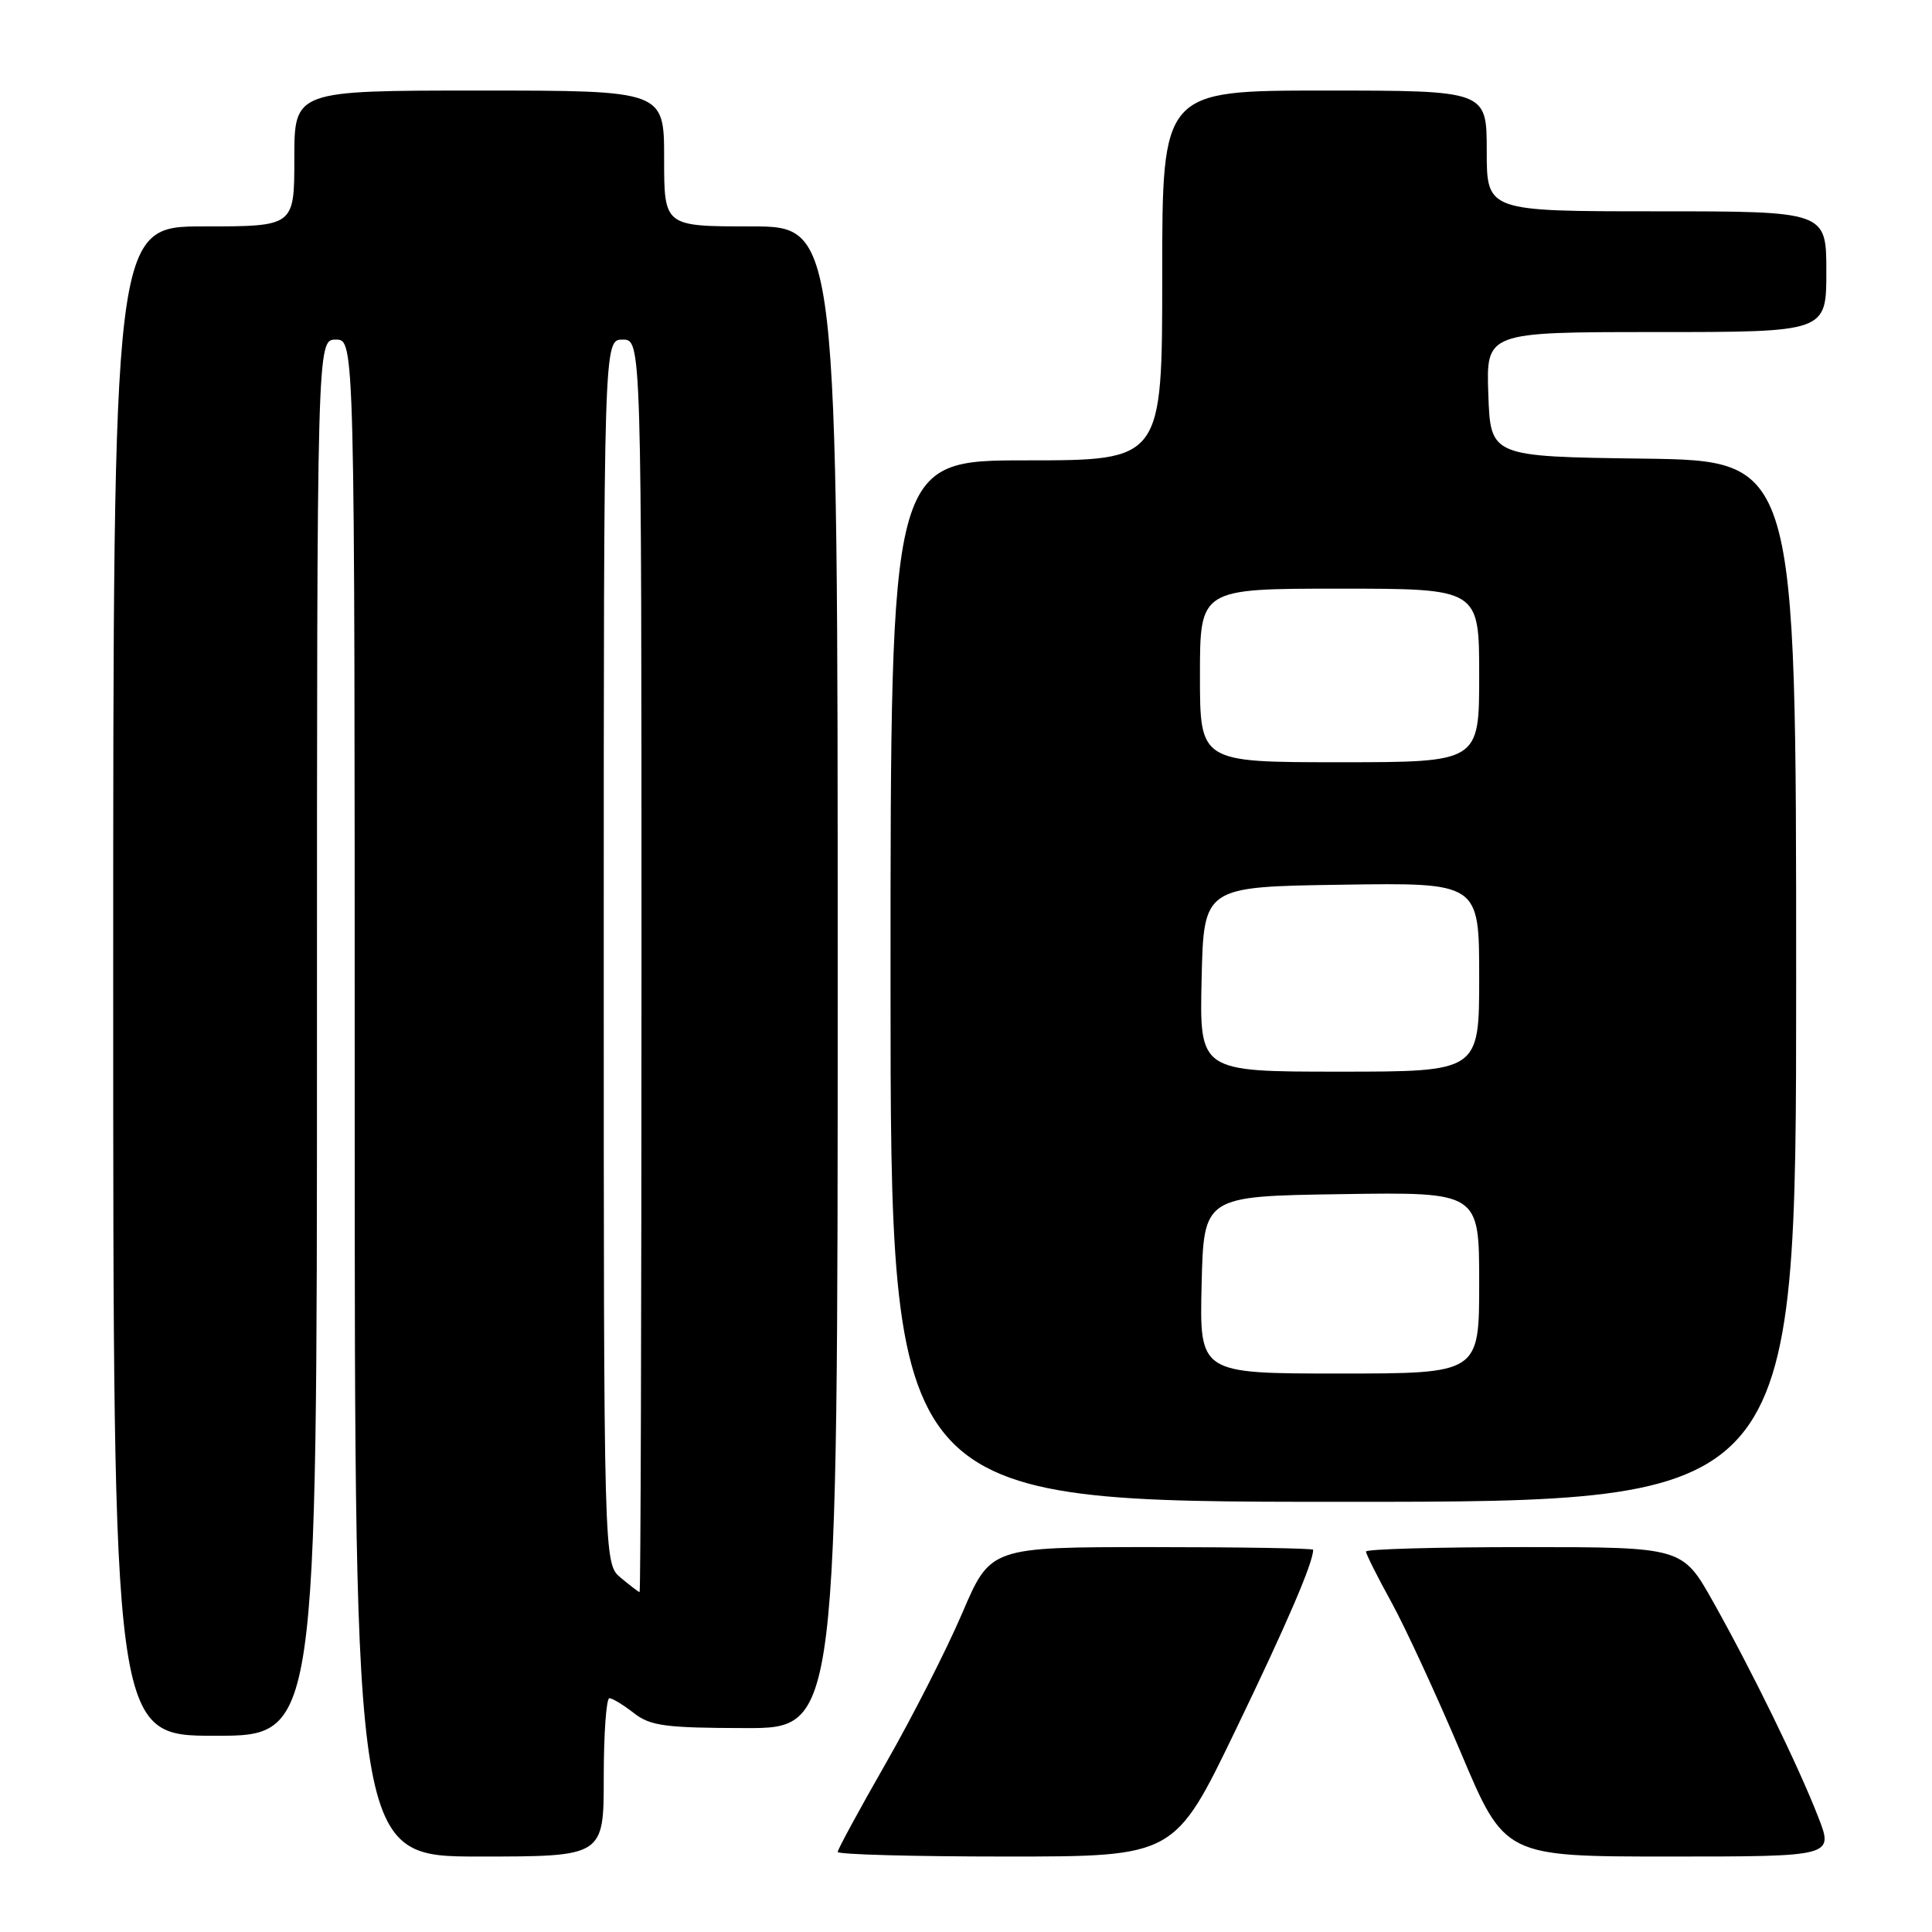 <?xml version="1.0" encoding="UTF-8" standalone="no"?>
<!DOCTYPE svg PUBLIC "-//W3C//DTD SVG 1.1//EN" "http://www.w3.org/Graphics/SVG/1.1/DTD/svg11.dtd" >
<svg xmlns="http://www.w3.org/2000/svg" xmlns:xlink="http://www.w3.org/1999/xlink" version="1.1" viewBox="0 0 256 256">
 <g >
 <path fill="currentColor"
d=" M 80.00 235.50 C 80.00 229.72 80.34 225.01 80.75 225.02 C 81.16 225.03 82.62 225.92 84.00 227.00 C 86.17 228.69 88.13 228.96 98.75 228.98 C 111.00 229.00 111.00 229.00 111.00 129.50 C 111.00 30.00 111.00 30.00 99.50 30.00 C 88.00 30.00 88.00 30.00 88.00 21.00 C 88.00 12.00 88.00 12.00 63.50 12.00 C 39.00 12.00 39.00 12.00 39.00 21.00 C 39.00 30.00 39.00 30.00 27.00 30.00 C 15.00 30.00 15.00 30.00 15.00 130.00 C 15.00 230.00 15.00 230.00 28.50 230.00 C 42.00 230.00 42.00 230.00 42.00 137.50 C 42.00 45.00 42.00 45.00 44.50 45.00 C 47.00 45.00 47.00 45.00 47.00 145.50 C 47.00 246.00 47.00 246.00 63.50 246.00 C 80.00 246.00 80.00 246.00 80.00 235.50 Z  M 163.72 229.25 C 170.52 215.16 174.00 207.07 174.00 205.35 C 174.00 205.16 164.38 205.00 152.62 205.00 C 131.24 205.00 131.24 205.00 127.50 213.75 C 125.44 218.56 120.89 227.51 117.38 233.64 C 113.87 239.77 111.00 245.06 111.00 245.39 C 111.00 245.73 121.04 246.00 133.32 246.00 C 155.64 246.00 155.64 246.00 163.72 229.25 Z  M 240.92 240.75 C 238.30 234.01 232.18 221.48 227.00 212.25 C 222.93 205.00 222.93 205.00 201.97 205.00 C 190.43 205.00 181.00 205.26 181.00 205.59 C 181.00 205.91 182.52 208.95 184.39 212.34 C 186.25 215.73 190.38 224.69 193.58 232.25 C 199.38 246.00 199.38 246.00 221.17 246.00 C 242.97 246.00 242.97 246.00 240.92 240.75 Z  M 238.00 130.02 C 238.00 61.04 238.00 61.04 217.75 60.77 C 197.50 60.50 197.50 60.50 197.21 52.25 C 196.92 44.00 196.92 44.00 219.46 44.00 C 242.00 44.00 242.00 44.00 242.00 36.00 C 242.00 28.00 242.00 28.00 219.50 28.00 C 197.00 28.00 197.00 28.00 197.00 20.00 C 197.00 12.00 197.00 12.00 175.50 12.00 C 154.00 12.00 154.00 12.00 154.00 36.50 C 154.00 61.00 154.00 61.00 136.00 61.00 C 118.00 61.00 118.00 61.00 118.00 130.00 C 118.00 199.00 118.00 199.00 178.00 199.00 C 238.00 199.00 238.00 199.00 238.00 130.02 Z  M 82.25 209.06 C 80.00 207.18 80.00 207.18 80.00 126.09 C 80.00 45.00 80.00 45.00 82.50 45.00 C 85.00 45.00 85.00 45.00 85.00 128.00 C 85.00 173.65 84.89 210.99 84.75 210.97 C 84.61 210.95 83.49 210.09 82.25 209.06 Z  M 159.22 170.25 C 159.50 158.50 159.50 158.50 177.75 158.23 C 196.00 157.95 196.00 157.95 196.00 169.98 C 196.00 182.00 196.00 182.00 177.47 182.00 C 158.94 182.00 158.94 182.00 159.22 170.25 Z  M 159.22 129.75 C 159.50 117.50 159.50 117.50 177.75 117.23 C 196.00 116.95 196.00 116.95 196.00 129.48 C 196.00 142.00 196.00 142.00 177.47 142.00 C 158.94 142.00 158.94 142.00 159.22 129.75 Z  M 159.00 89.50 C 159.00 78.00 159.00 78.00 177.50 78.00 C 196.00 78.00 196.00 78.00 196.00 89.50 C 196.00 101.00 196.00 101.00 177.50 101.00 C 159.00 101.00 159.00 101.00 159.00 89.50 Z "/>
</g>
</svg>
